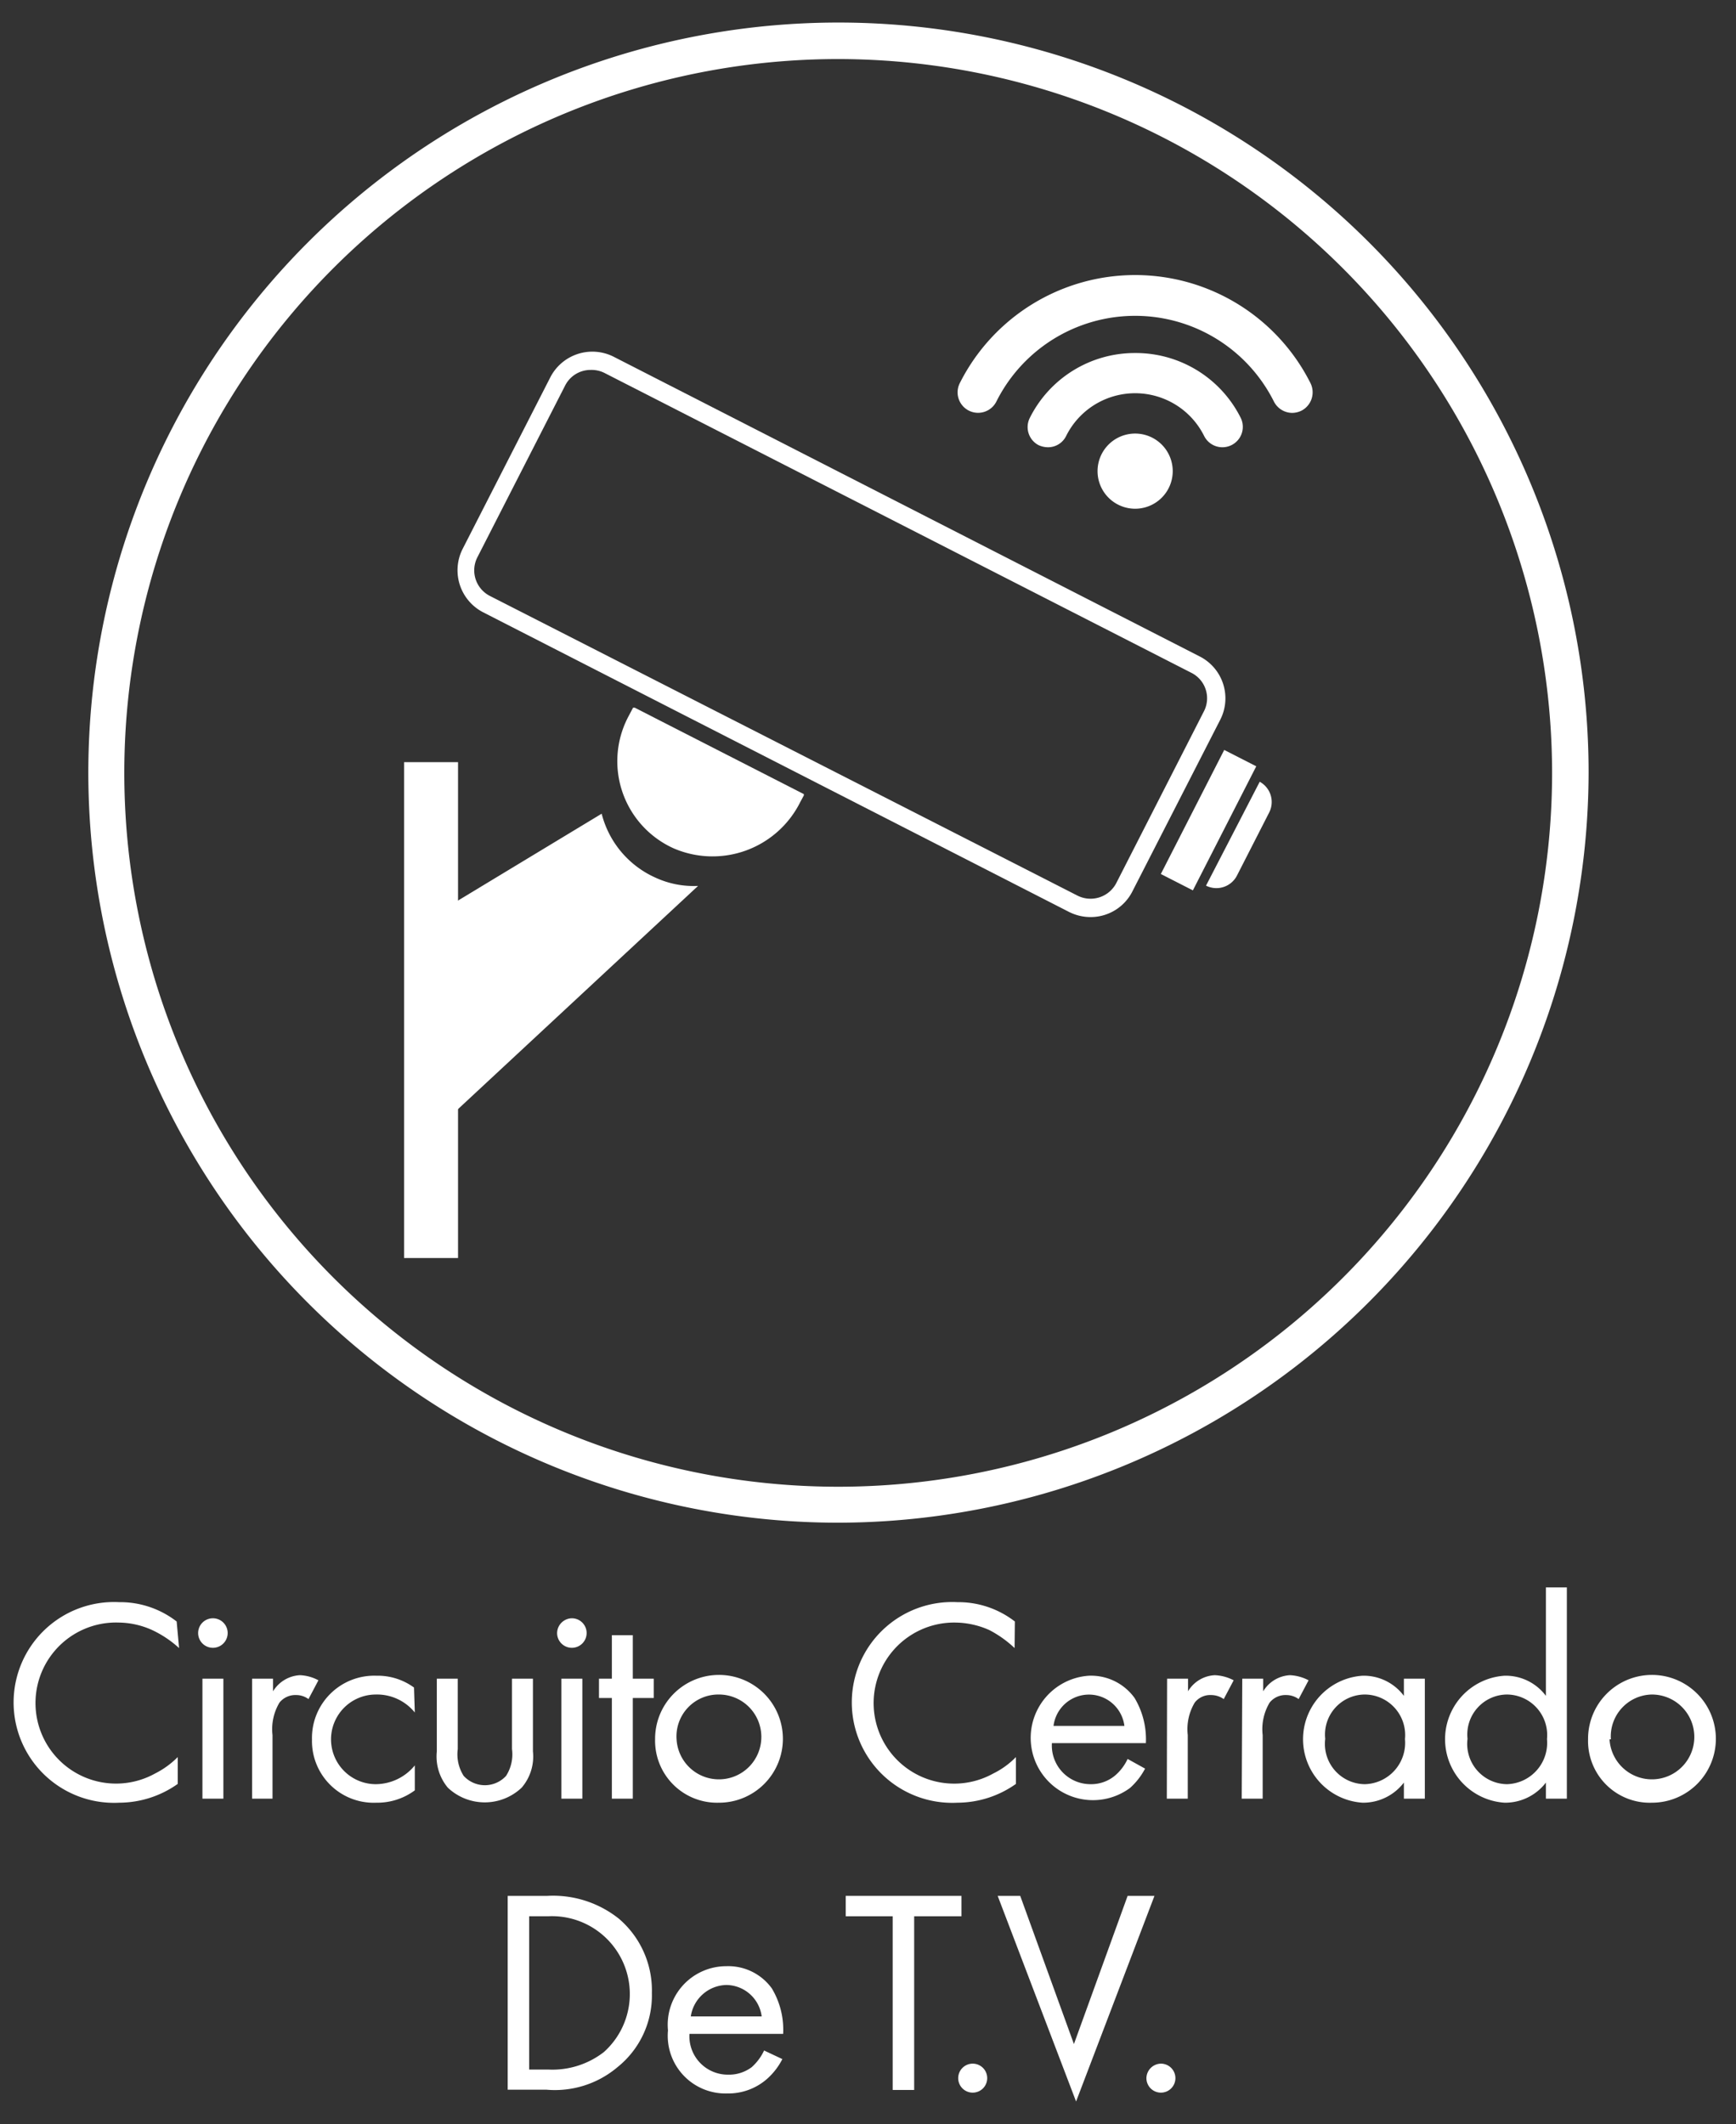 <svg id="Capa_1" data-name="Capa 1" xmlns="http://www.w3.org/2000/svg" viewBox="0 0 64.66 79.12"><rect x="0" y="0" width="64.66" height="79.12" fill="#333333" stroke="none"/><defs><style>.cls-1{fill:#fff;}</style></defs><path class="cls-1" d="M6.67,61.39a4,4,0,0,0-1-.67,3.08,3.08,0,0,0-1.24-.28,3,3,0,1,0,1.35,5.62,3.23,3.23,0,0,0,.84-.61v1a3.79,3.79,0,0,1-2.18.7,3.74,3.74,0,1,1,0-7.47,3.43,3.43,0,0,1,2.14.72Z"/><path class="cls-1" d="M7.93,60.28a.55.55,0,1,1-.55.55A.55.55,0,0,1,7.93,60.28Zm.39,2.25V67H7.54V62.53Z"/><path class="cls-1" d="M9.39,62.53h.78V63a1.25,1.25,0,0,1,1-.6,1.58,1.58,0,0,1,.69.19l-.37.7a.77.77,0,0,0-.45-.15.76.76,0,0,0-.63.28,1.93,1.93,0,0,0-.26,1.21V67H9.39Z"/><path class="cls-1" d="M15.45,63.79A1.81,1.81,0,0,0,14,63.12a1.67,1.67,0,0,0,0,3.34,1.89,1.89,0,0,0,1.45-.7v.93a2.35,2.35,0,0,1-1.43.46,2.3,2.3,0,0,1-2.4-2.35,2.32,2.32,0,0,1,2.4-2.38,2.29,2.29,0,0,1,1.4.44Z"/><path class="cls-1" d="M17.05,65.15a1.49,1.49,0,0,0,.22,1,1.07,1.07,0,0,0,1.58,0,1.49,1.49,0,0,0,.22-1V62.53h.78v2.71a1.78,1.78,0,0,1-.42,1.35,2,2,0,0,1-2.75,0,1.81,1.81,0,0,1-.41-1.35V62.53h.78Z"/><path class="cls-1" d="M21.3,60.28a.55.55,0,1,1-.55.55A.56.56,0,0,1,21.3,60.28Zm.39,2.25V67h-.78V62.53Z"/><path class="cls-1" d="M23.57,63.25V67h-.78V63.25h-.48v-.72h.48V60.91h.78v1.62h.78v.72Z"/><path class="cls-1" d="M24.4,64.79a2.38,2.38,0,1,1,2.38,2.36A2.31,2.31,0,0,1,24.4,64.79Zm.8,0a1.58,1.58,0,1,0,1.58-1.67A1.56,1.56,0,0,0,25.2,64.79Z"/><path class="cls-1" d="M37.79,61.39a4.12,4.12,0,0,0-.94-.67,3.16,3.16,0,0,0-1.25-.28A3,3,0,1,0,37,66.06a3.06,3.06,0,0,0,.84-.61v1a3.79,3.79,0,0,1-2.18.7,3.74,3.74,0,1,1,0-7.47,3.43,3.43,0,0,1,2.14.72Z"/><path class="cls-1" d="M42.65,65.88a2.55,2.55,0,0,1-.56.72,2.32,2.32,0,1,1-1.53-4.18,2,2,0,0,1,1.7.83,3,3,0,0,1,.42,1.68h-3.5a1.44,1.44,0,0,0,1.43,1.53,1.39,1.39,0,0,0,.92-.32,1.82,1.82,0,0,0,.47-.62Zm-.77-1.59a1.33,1.33,0,0,0-2.64,0Z"/><path class="cls-1" d="M43.47,62.53h.78V63a1.23,1.23,0,0,1,1-.6,1.66,1.66,0,0,1,.7.19l-.37.7a.82.82,0,0,0-.46-.15.73.73,0,0,0-.62.28,1.93,1.93,0,0,0-.26,1.21V67h-.78Z"/><path class="cls-1" d="M46.27,62.53h.78V63a1.24,1.24,0,0,1,1-.6,1.66,1.66,0,0,1,.69.19l-.37.7a.79.79,0,0,0-.45-.15.76.76,0,0,0-.63.28,1.93,1.93,0,0,0-.26,1.21V67h-.78Z"/><path class="cls-1" d="M52.29,62.53h.78V67h-.78V66.4a1.91,1.91,0,0,1-1.54.75,2.37,2.37,0,0,1,0-4.73,1.87,1.87,0,0,1,1.54.75Zm-2.93,2.24a1.5,1.5,0,0,0,1.48,1.69,1.54,1.54,0,0,0,1.49-1.68,1.51,1.51,0,0,0-1.49-1.66A1.49,1.49,0,0,0,49.36,64.77Z"/><path class="cls-1" d="M57.58,59.13h.78V67h-.78V66.4a1.91,1.91,0,0,1-1.54.75,2.37,2.37,0,0,1,0-4.73,1.87,1.87,0,0,1,1.54.75Zm-2.92,5.64a1.5,1.5,0,0,0,1.47,1.69,1.54,1.54,0,0,0,1.49-1.68,1.51,1.51,0,0,0-1.49-1.66A1.49,1.49,0,0,0,54.66,64.77Z"/><path class="cls-1" d="M59.15,64.79a2.38,2.38,0,1,1,2.38,2.36A2.3,2.3,0,0,1,59.15,64.79Zm.8,0a1.58,1.58,0,1,0,1.58-1.67A1.56,1.56,0,0,0,60,64.79Z"/><path class="cls-1" d="M18.91,70.62h1.48a3.93,3.93,0,0,1,2.66.85,3.51,3.51,0,0,1,1.23,2.77A3.42,3.42,0,0,1,23,77a3.61,3.61,0,0,1-2.65.84H18.91Zm.8,6.47h.71a3.13,3.13,0,0,0,2.07-.65,2.9,2.9,0,0,0-2.07-5.06h-.71Z"/><path class="cls-1" d="M29.14,76.7a2.51,2.51,0,0,1-.55.72,2.18,2.18,0,0,1-1.5.56,2.15,2.15,0,0,1-2.21-2.35,2.18,2.18,0,0,1,2.17-2.39,2,2,0,0,1,1.7.83,3,3,0,0,1,.42,1.69H25.68a1.43,1.43,0,0,0,1.43,1.52A1.41,1.41,0,0,0,28,77a1.93,1.93,0,0,0,.46-.62Zm-.77-1.59a1.34,1.34,0,0,0-1.32-1.17,1.37,1.37,0,0,0-1.32,1.17Z"/><path class="cls-1" d="M34.05,71.38v6.47h-.8V71.38H31.5v-.76h4.31v.76Z"/><path class="cls-1" d="M36.23,76.87a.54.54,0,0,1,0,1.08.54.54,0,0,1,0-1.08Z"/><path class="cls-1" d="M38,70.62l2,5.52,2-5.52H43l-2.92,7.66-2.92-7.66Z"/><path class="cls-1" d="M43.24,76.87a.54.54,0,1,1-.54.54A.55.55,0,0,1,43.24,76.87Z"/><path class="cls-1" d="M31.23,56.72A27.94,27.94,0,1,1,59.17,28.78,28,28,0,0,1,31.23,56.72Zm0-54.52A26.59,26.59,0,1,0,57.81,28.78,26.61,26.61,0,0,0,31.23,2.2Z"/><rect class="cls-1" x="15.05" y="28.39" width="2.01" height="18.47"/><path class="cls-1" d="M23.39,26.72a3.56,3.56,0,0,0,1.7,4.88,3.65,3.65,0,0,0,4.72-1.73l.13-.24a0,0,0,0,0,0-.05l-6.3-3.22s-.05,0-.06,0Z"/><path class="cls-1" d="M40.62,34.16a1.77,1.77,0,0,1-.8-.19L18,22.81a1.76,1.76,0,0,1-.77-2.36l3.27-6.4a1.76,1.76,0,0,1,2.36-.76L44.68,24.45a1.75,1.75,0,0,1,.77,2.36L42.18,33.2A1.74,1.74,0,0,1,40.62,34.16ZM22,13.78a1.06,1.06,0,0,0-.95.58l-3.27,6.4a1.07,1.07,0,0,0,.47,1.44L40.13,33.36a1.08,1.08,0,0,0,1.45-.47l3.26-6.39a1.06,1.06,0,0,0-.47-1.44L22.53,13.9A1.07,1.07,0,0,0,22,13.78Z"/><rect class="cls-1" x="42.42" y="29.88" width="5.19" height="1.34" transform="translate(-2.67 56.74) rotate(-62.94)"/><path class="cls-1" d="M46.92,29.12l-2,3.87a.86.86,0,0,0,1.15-.37l1.2-2.35A.86.86,0,0,0,46.92,29.12Z"/><path class="cls-1" d="M42.28,16.15a1.4,1.4,0,1,0,1.4,1.4A1.4,1.4,0,0,0,42.28,16.15Z"/><path class="cls-1" d="M48.81,14.27a7.31,7.31,0,0,0-13.06,0,.76.76,0,1,0,1.36.69,5.78,5.78,0,0,1,10.34,0,.77.77,0,0,0,.68.42.81.81,0,0,0,.34-.08A.77.77,0,0,0,48.81,14.27Z"/><path class="cls-1" d="M42.28,13.15a4.37,4.37,0,0,0-3.93,2.43.76.76,0,0,0,.33,1,.85.85,0,0,0,.35.08.75.75,0,0,0,.68-.42,2.87,2.87,0,0,1,5.14,0,.76.76,0,0,0,1.36-.68A4.37,4.37,0,0,0,42.28,13.15Z"/><path class="cls-1" d="M26,33a3.4,3.4,0,0,1-1.59-.31,3.57,3.57,0,0,1-2-2.38l-6.4,3.87v8.11Z"/></svg>